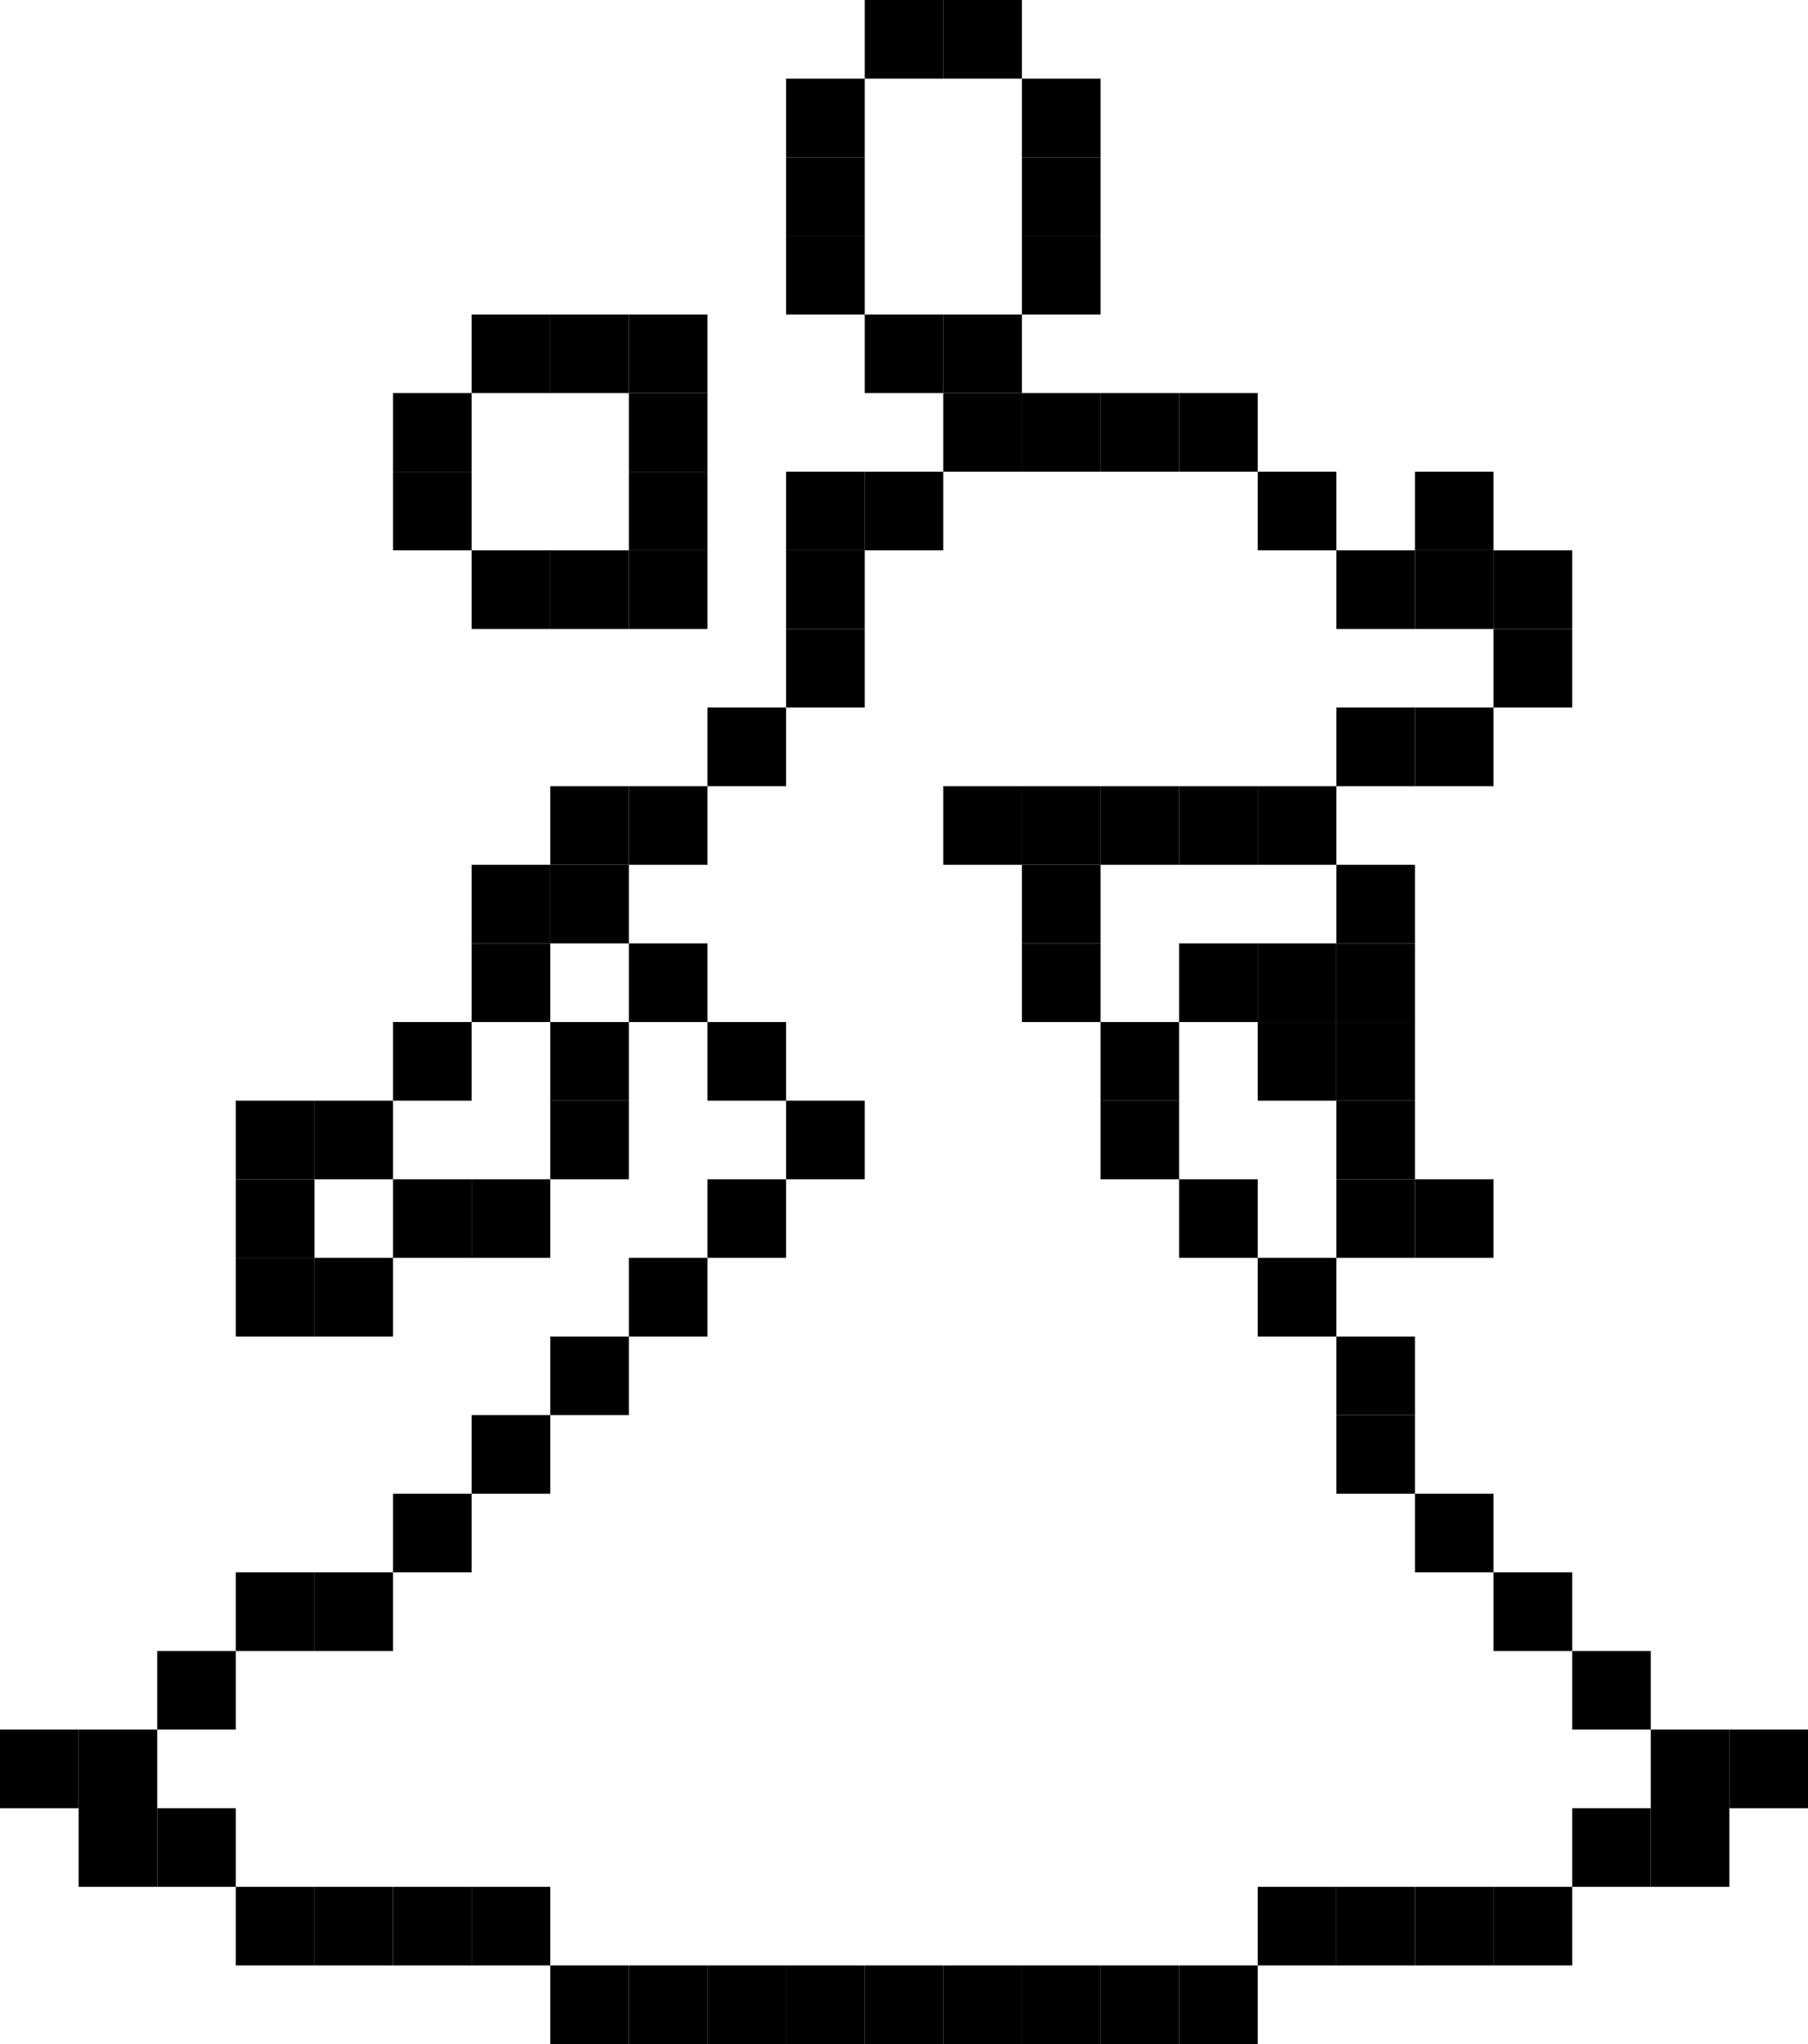 <svg width="46" height="52" viewBox="0 0 46 52" fill="none" xmlns="http://www.w3.org/2000/svg">
<rect x="26" y="4" width="2" height="2" fill="currentColor"/>
<rect x="26" y="6" width="2" height="2" fill="currentColor"/>
<rect x="24" y="8" width="2" height="2" fill="currentColor"/>
<rect x="20" y="4" width="2" height="2" fill="currentColor"/>
<rect x="20" y="6" width="2" height="2" fill="currentColor"/>
<rect x="22" y="8" width="2" height="2" fill="currentColor"/>
<rect x="20" y="2" width="2" height="2" fill="currentColor"/>
<rect x="22" width="2" height="2" fill="currentColor"/>
<rect x="24" width="2" height="2" fill="currentColor"/>
<rect x="26" y="2" width="2" height="2" fill="currentColor"/>
<rect x="12" y="8" width="2" height="2" fill="currentColor"/>
<rect x="10" y="10" width="2" height="2" fill="currentColor"/>
<rect x="14" y="8" width="2" height="2" fill="currentColor"/>
<rect x="10" y="12" width="2" height="2" fill="currentColor"/>
<rect x="12" y="14" width="2" height="2" fill="currentColor"/>
<rect x="14" y="14" width="2" height="2" fill="currentColor"/>
<rect x="16" y="12" width="2" height="2" fill="currentColor"/>
<rect x="16" y="14" width="2" height="2" fill="currentColor"/>
<rect x="16" y="8" width="2" height="2" fill="currentColor"/>
<rect x="16" y="10" width="2" height="2" fill="currentColor"/>
<rect x="26" y="20" width="2" height="2" fill="currentColor"/>
<rect x="26" y="22" width="2" height="2" fill="currentColor"/>
<rect x="26" y="24" width="2" height="2" fill="currentColor"/>
<rect x="24" y="20" width="2" height="2" fill="currentColor"/>
<rect x="28" y="20" width="2" height="2" fill="currentColor"/>
<rect x="30" y="20" width="2" height="2" fill="currentColor"/>
<rect x="32" y="20" width="2" height="2" fill="currentColor"/>
<rect x="34" y="18" width="2" height="2" fill="currentColor"/>
<rect x="36" y="18" width="2" height="2" fill="currentColor"/>
<rect x="38" y="16" width="2" height="2" fill="currentColor"/>
<rect x="38" y="14" width="2" height="2" fill="currentColor"/>
<rect x="36" y="12" width="2" height="2" fill="currentColor"/>
<rect x="36" y="14" width="2" height="2" fill="currentColor"/>
<rect x="34" y="14" width="2" height="2" fill="currentColor"/>
<rect x="32" y="12" width="2" height="2" fill="currentColor"/>
<rect x="30" y="10" width="2" height="2" fill="currentColor"/>
<rect x="28" y="10" width="2" height="2" fill="currentColor"/>
<rect x="24" y="10" width="2" height="2" fill="currentColor"/>
<rect x="26" y="10" width="2" height="2" fill="currentColor"/>
<rect x="22" y="12" width="2" height="2" fill="currentColor"/>
<rect x="20" y="12" width="2" height="2" fill="currentColor"/>
<rect x="20" y="14" width="2" height="2" fill="currentColor"/>
<rect x="20" y="16" width="2" height="2" fill="currentColor"/>
<rect x="18" y="18" width="2" height="2" fill="currentColor"/>
<rect x="14" y="20" width="2" height="2" fill="currentColor"/>
<rect x="16" y="20" width="2" height="2" fill="currentColor"/>
<rect x="14" y="22" width="2" height="2" fill="currentColor"/>
<rect x="12" y="22" width="2" height="2" fill="currentColor"/>
<rect x="12" y="24" width="2" height="2" fill="currentColor"/>
<rect x="10" y="26" width="2" height="2" fill="currentColor"/>
<rect x="6" y="28" width="2" height="2" fill="currentColor"/>
<rect x="8" y="28" width="2" height="2" fill="currentColor"/>
<rect x="6" y="30" width="2" height="2" fill="currentColor"/>
<rect x="6" y="32" width="2" height="2" fill="currentColor"/>
<rect x="8" y="32" width="2" height="2" fill="currentColor"/>
<rect x="12" y="30" width="2" height="2" fill="currentColor"/>
<rect x="10" y="30" width="2" height="2" fill="currentColor"/>
<rect x="14" y="28" width="2" height="2" fill="currentColor"/>
<rect x="16" y="24" width="2" height="2" fill="currentColor"/>
<rect x="14" y="26" width="2" height="2" fill="currentColor"/>
<rect x="20" y="28" width="2" height="2" fill="currentColor"/>
<rect x="18" y="30" width="2" height="2" fill="currentColor"/>
<rect x="16" y="32" width="2" height="2" fill="currentColor"/>
<rect x="14" y="34" width="2" height="2" fill="currentColor"/>
<rect x="12" y="36" width="2" height="2" fill="currentColor"/>
<rect x="10" y="38" width="2" height="2" fill="currentColor"/>
<rect x="8" y="40" width="2" height="2" fill="currentColor"/>
<rect x="4" y="42" width="2" height="2" fill="currentColor"/>
<rect x="2" y="44" width="2" height="2" fill="currentColor"/>
<rect x="6" y="40" width="2" height="2" fill="currentColor"/>
<rect y="44" width="2" height="2" fill="currentColor"/>
<rect x="2" y="46" width="2" height="2" fill="currentColor"/>
<rect x="8" y="48" width="2" height="2" fill="currentColor"/>
<rect x="4" y="46" width="2" height="2" fill="currentColor"/>
<rect x="6" y="48" width="2" height="2" fill="currentColor"/>
<rect x="10" y="48" width="2" height="2" fill="currentColor"/>
<rect x="12" y="48" width="2" height="2" fill="currentColor"/>
<rect x="14" y="50" width="2" height="2" fill="currentColor"/>
<rect x="16" y="50" width="2" height="2" fill="currentColor"/>
<rect x="18" y="50" width="2" height="2" fill="currentColor"/>
<rect x="20" y="50" width="2" height="2" fill="currentColor"/>
<rect x="22" y="50" width="2" height="2" fill="currentColor"/>
<rect x="42" y="46" width="2" height="2" fill="currentColor"/>
<rect x="36" y="48" width="2" height="2" fill="currentColor"/>
<rect x="24" y="50" width="2" height="2" fill="currentColor"/>
<rect x="26" y="50" width="2" height="2" fill="currentColor"/>
<rect x="28" y="50" width="2" height="2" fill="currentColor"/>
<rect x="30" y="50" width="2" height="2" fill="currentColor"/>
<rect x="32" y="48" width="2" height="2" fill="currentColor"/>
<rect x="34" y="48" width="2" height="2" fill="currentColor"/>
<rect x="38" y="48" width="2" height="2" fill="currentColor"/>
<rect x="40" y="46" width="2" height="2" fill="currentColor"/>
<rect x="44" y="44" width="2" height="2" fill="currentColor"/>
<rect x="28" y="26" width="2" height="2" fill="currentColor"/>
<rect x="28" y="28" width="2" height="2" fill="currentColor"/>
<rect x="30" y="30" width="2" height="2" fill="currentColor"/>
<rect x="32" y="32" width="2" height="2" fill="currentColor"/>
<rect x="34" y="34" width="2" height="2" fill="currentColor"/>
<rect x="34" y="36" width="2" height="2" fill="currentColor"/>
<rect x="36" y="38" width="2" height="2" fill="currentColor"/>
<rect x="38" y="40" width="2" height="2" fill="currentColor"/>
<rect x="40" y="42" width="2" height="2" fill="currentColor"/>
<rect x="42" y="44" width="2" height="2" fill="currentColor"/>
<rect x="34" y="22" width="2" height="2" fill="currentColor"/>
<rect x="34" y="24" width="2" height="2" fill="currentColor"/>
<rect x="32" y="24" width="2" height="2" fill="currentColor"/>
<rect x="30" y="24" width="2" height="2" fill="currentColor"/>
<rect x="32" y="26" width="2" height="2" fill="currentColor"/>
<rect x="34" y="28" width="2" height="2" fill="currentColor"/>
<rect x="34" y="30" width="2" height="2" fill="currentColor"/>
<rect x="36" y="30" width="2" height="2" fill="currentColor"/>
<rect x="34" y="26" width="2" height="2" fill="currentColor"/>
<rect x="18" y="26" width="2" height="2" fill="currentColor"/>
</svg>
